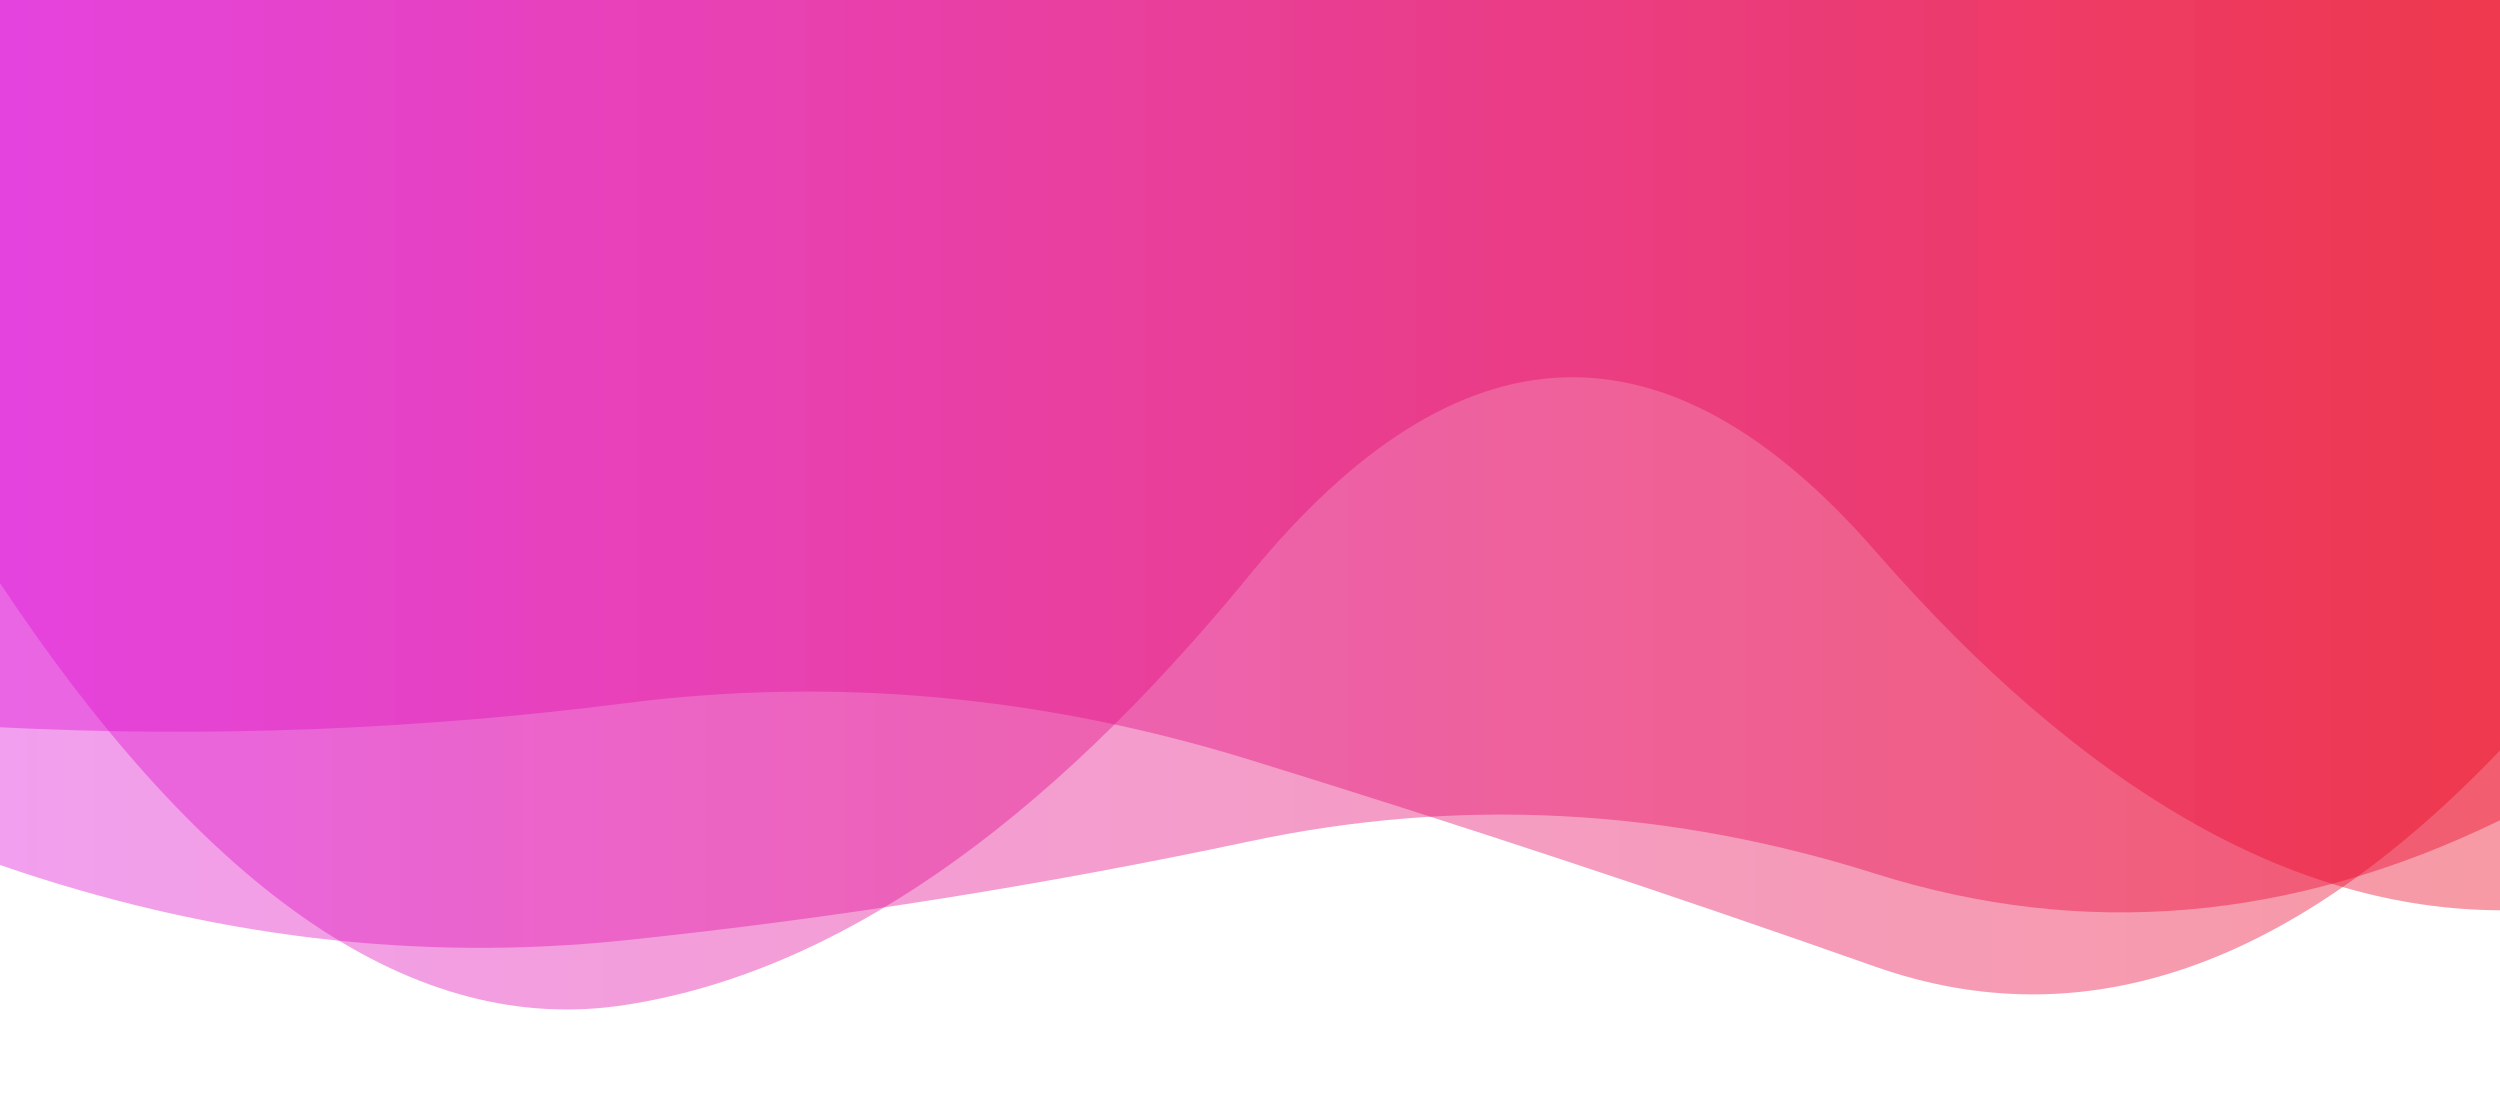 <?xml version="1.0" encoding="utf-8"?><svg xmlns="http://www.w3.org/2000/svg" xmlns:xlink="http://www.w3.org/1999/xlink" width="1903" height="846" preserveAspectRatio="xMidYMid" viewBox="0 0 1903 846" style="z-index:1;margin-right:-2px;display:block;background-repeat-y:initial;background-repeat-x:initial;animation-play-state:paused" ><g transform="translate(951.5,423) scale(1,1) translate(-951.5,-423)" style="transform:matrix(1, 0, 0, 1, 0, 0);animation-play-state:paused" ><linearGradient id="lg-0.1683418777338399" x1="0" x2="1" y1="0" y2="0" style="animation-play-state:paused" ><stop stop-color="#dd10d6" offset="0" style="animation-play-state:paused" ></stop>

  
<stop stop-color="#ea021c" offset="1" style="animation-play-state:paused" ></stop></linearGradient>
<path d="M 0 0 L 0 443.856 Q 237.875 801.778 475.75 764.998 T 951.5 437.297 T 1427.25 419.188 T 1903 692.891 L 1903 0 Z" fill="url(#lg-0.1683418777338399)" opacity="0.4" style="opacity:0.4;animation-play-state:paused" ></path>
<path d="M 0 0 L 0 553.598 Q 237.875 565.631 475.75 535.298 T 951.5 578.411 T 1427.25 735.747 T 1903 571.252 L 1903 0 Z" fill="url(#lg-0.1683418777338399)" opacity="0.4" style="opacity:0.4;animation-play-state:paused" ></path>
<path d="M 0 0 L 0 658.417 Q 237.875 740.585 475.75 715.735 T 951.5 640.37 T 1427.25 664.965 T 1903 624.374 L 1903 0 Z" fill="url(#lg-0.1683418777338399)" opacity="0.4" style="opacity:0.4;animation-play-state:paused" ></path></g></svg>